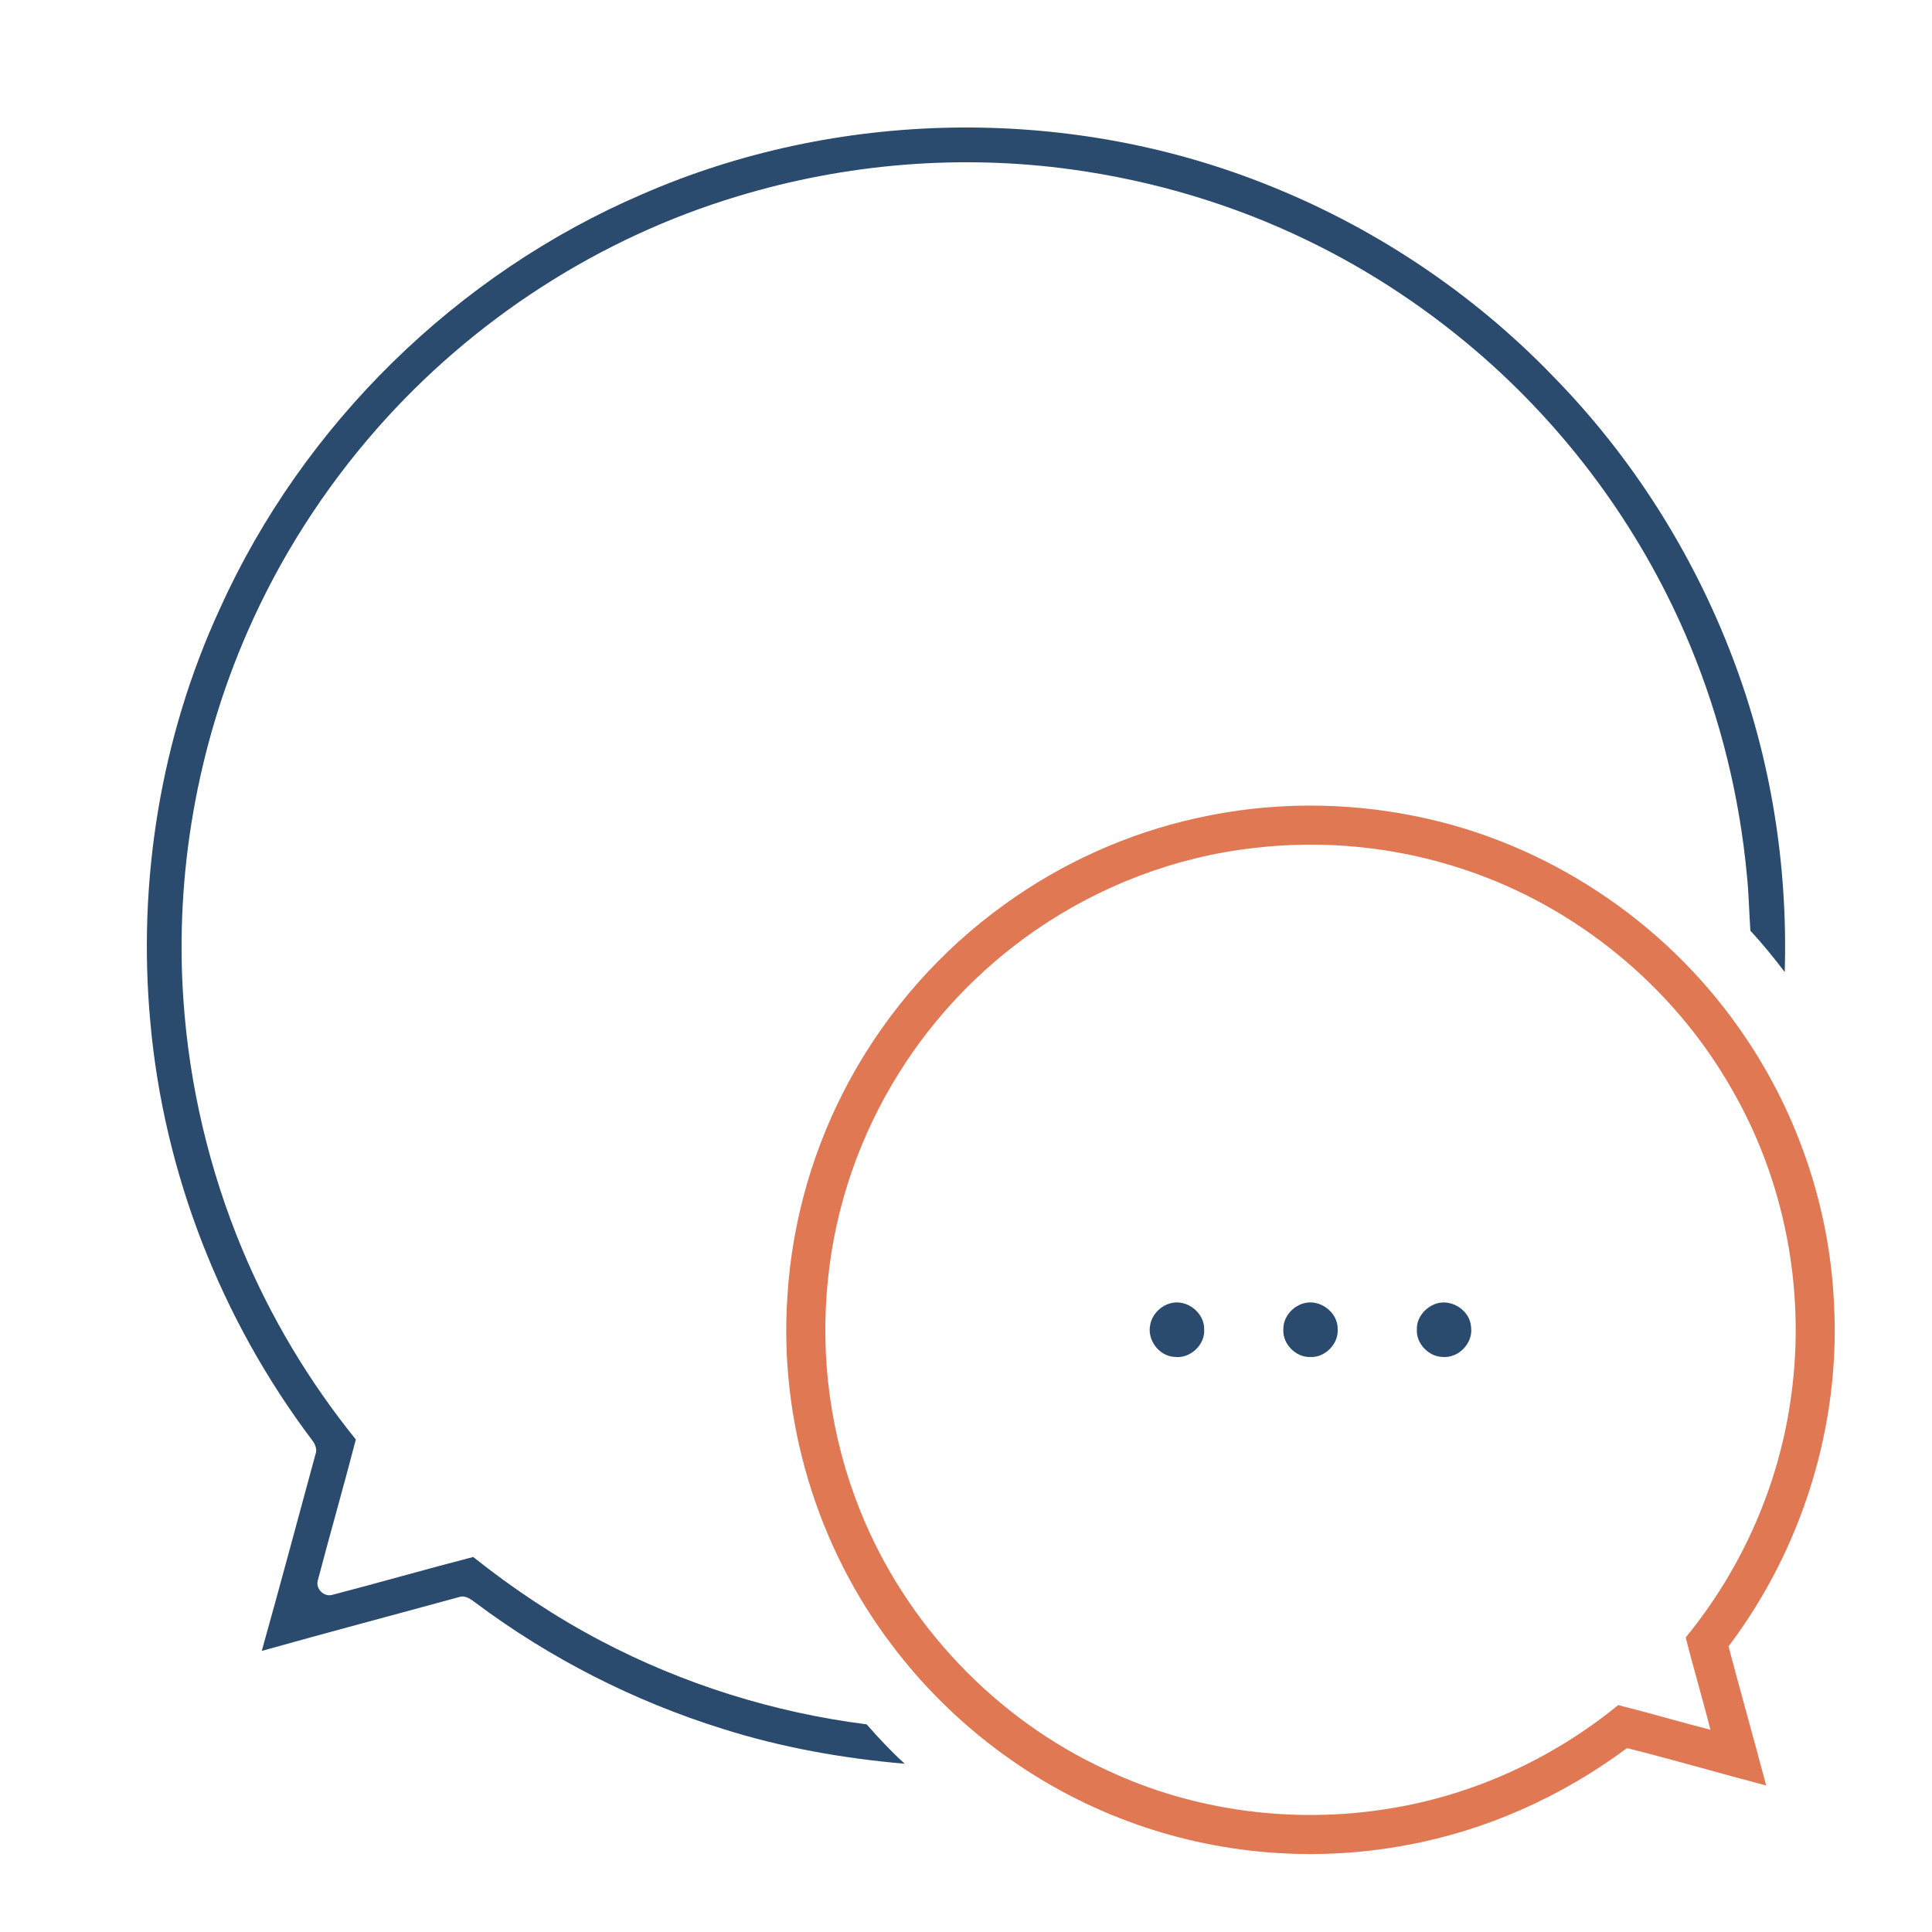 <?xml version="1.0" encoding="UTF-8" ?>
<!DOCTYPE svg PUBLIC "-//W3C//DTD SVG 1.1//EN" "http://www.w3.org/Graphics/SVG/1.1/DTD/svg11.dtd">
<svg width="1000pt" height="1000pt" viewBox="0 0 1000 1000" version="1.1" xmlns="http://www.w3.org/2000/svg">
<g id="#fafafaf1">
</g>
<g id="#2b4b6eff">
<path fill="#2b4b6e" opacity="1.00" d=" M 332.66 100.42 C 433.10 56.67 550.85 54.56 652.87 94.45 C 709.71 116.54 761.74 151.00 804.03 194.92 C 844.47 236.21 876.13 286.08 896.68 340.11 C 916.52 391.91 925.45 447.71 923.77 503.11 C 918.14 495.76 912.35 488.51 906.01 481.77 C 905.31 472.27 905.22 462.66 904.20 453.16 C 900.42 412.30 890.50 371.99 874.79 334.07 C 851.28 277.35 814.58 226.17 768.55 185.56 C 740.85 161.16 709.89 140.44 676.64 124.39 C 638.33 105.82 597.03 93.55 554.87 87.73 C 497.11 79.73 437.69 84.66 381.91 101.57 C 309.97 123.16 244.56 165.59 195.03 221.98 C 167.51 253.32 144.74 288.88 128.05 327.12 C 102.07 386.58 90.50 452.32 94.90 517.08 C 97.90 561.49 108.23 605.41 125.33 646.50 C 140.12 681.95 160.05 715.22 184.19 745.08 C 177.84 769.49 170.88 793.73 164.47 818.12 C 163.34 822.37 167.59 826.64 171.85 825.53 C 196.26 819.20 220.50 812.18 244.93 805.89 C 265.51 822.29 287.51 836.93 310.81 849.19 C 353.63 871.73 400.57 886.44 448.57 892.52 C 454.81 899.62 461.26 906.55 468.28 912.91 C 436.31 910.14 404.54 904.51 373.92 894.81 C 328.12 880.50 284.73 858.43 246.29 829.70 C 243.80 827.83 240.80 825.46 237.50 826.67 C 203.50 835.98 169.42 844.99 135.49 854.51 C 144.97 820.70 154.02 786.76 163.25 752.88 C 164.31 750.28 163.19 747.52 161.57 745.45 C 114.44 682.99 84.83 607.32 77.84 529.33 C 71.05 456.37 83.14 381.57 113.85 314.95 C 156.92 219.66 236.54 141.63 332.66 100.42 Z" />
<path fill="#2b4b6e" opacity="1.00" d=" M 605.56 674.64 C 614.02 672.11 623.47 679.27 623.27 688.06 C 623.85 696.10 615.92 703.42 607.96 702.33 C 599.99 701.96 593.72 693.66 595.32 685.87 C 596.20 680.59 600.46 676.12 605.56 674.64 Z" />
<path fill="#2b4b6e" opacity="1.00" d=" M 674.50 674.67 C 682.94 672.05 692.61 679.13 692.38 688.00 C 692.90 695.66 685.72 702.86 678.07 702.38 C 670.59 702.57 663.71 695.48 664.27 687.99 C 664.12 681.90 668.81 676.40 674.50 674.67 Z" />
<path fill="#2b4b6e" opacity="1.00" d=" M 743.49 674.71 C 751.62 672.17 761.05 678.48 761.44 687.03 C 762.52 695.07 755.08 702.93 747.02 702.37 C 739.63 702.43 732.82 695.41 733.38 687.98 C 733.19 681.90 737.90 676.53 743.49 674.71 Z" />
</g>
<g id="#e17854ff">
<path fill="#e17854" opacity="1.00" d=" M 619.90 423.34 C 657.15 415.07 696.11 414.88 733.47 422.62 C 800.24 436.18 860.96 476.35 900.07 532.08 C 929.58 573.71 947.01 623.86 949.28 674.86 C 952.68 737.94 932.77 801.79 894.69 852.15 C 901.01 876.20 907.83 900.11 914.16 924.16 C 890.12 917.87 866.24 910.86 842.14 904.82 C 808.48 929.84 769.24 947.53 727.91 955.04 C 680.05 964.06 629.77 959.81 584.12 942.79 C 535.86 924.96 493.00 892.96 461.99 851.93 C 422.88 800.76 403.15 735.24 407.56 671.00 C 409.97 631.60 421.24 592.77 440.27 558.18 C 459.74 522.69 487.23 491.63 520.11 468.02 C 549.86 446.53 584.04 431.18 619.90 423.34 M 649.04 438.92 C 608.46 443.48 569.18 458.49 535.63 481.73 C 507.52 501.16 483.41 526.38 465.31 555.37 C 445.13 587.54 432.36 624.36 428.56 662.15 C 424.27 702.58 430.01 744.05 445.18 781.79 C 468.69 840.61 515.27 889.80 572.87 916.22 C 618.04 937.48 669.71 944.17 718.91 936.15 C 762.31 929.24 803.59 910.33 837.58 882.54 C 853.56 886.55 869.35 891.24 885.31 895.32 C 881.30 879.33 876.53 863.53 872.52 847.54 C 901.95 811.65 921.30 767.52 927.25 721.46 C 934.52 667.37 923.72 610.94 896.31 563.67 C 866.13 510.56 815.85 469.29 757.87 450.06 C 723.00 438.41 685.54 434.56 649.04 438.92 Z" />
</g>
</svg>
